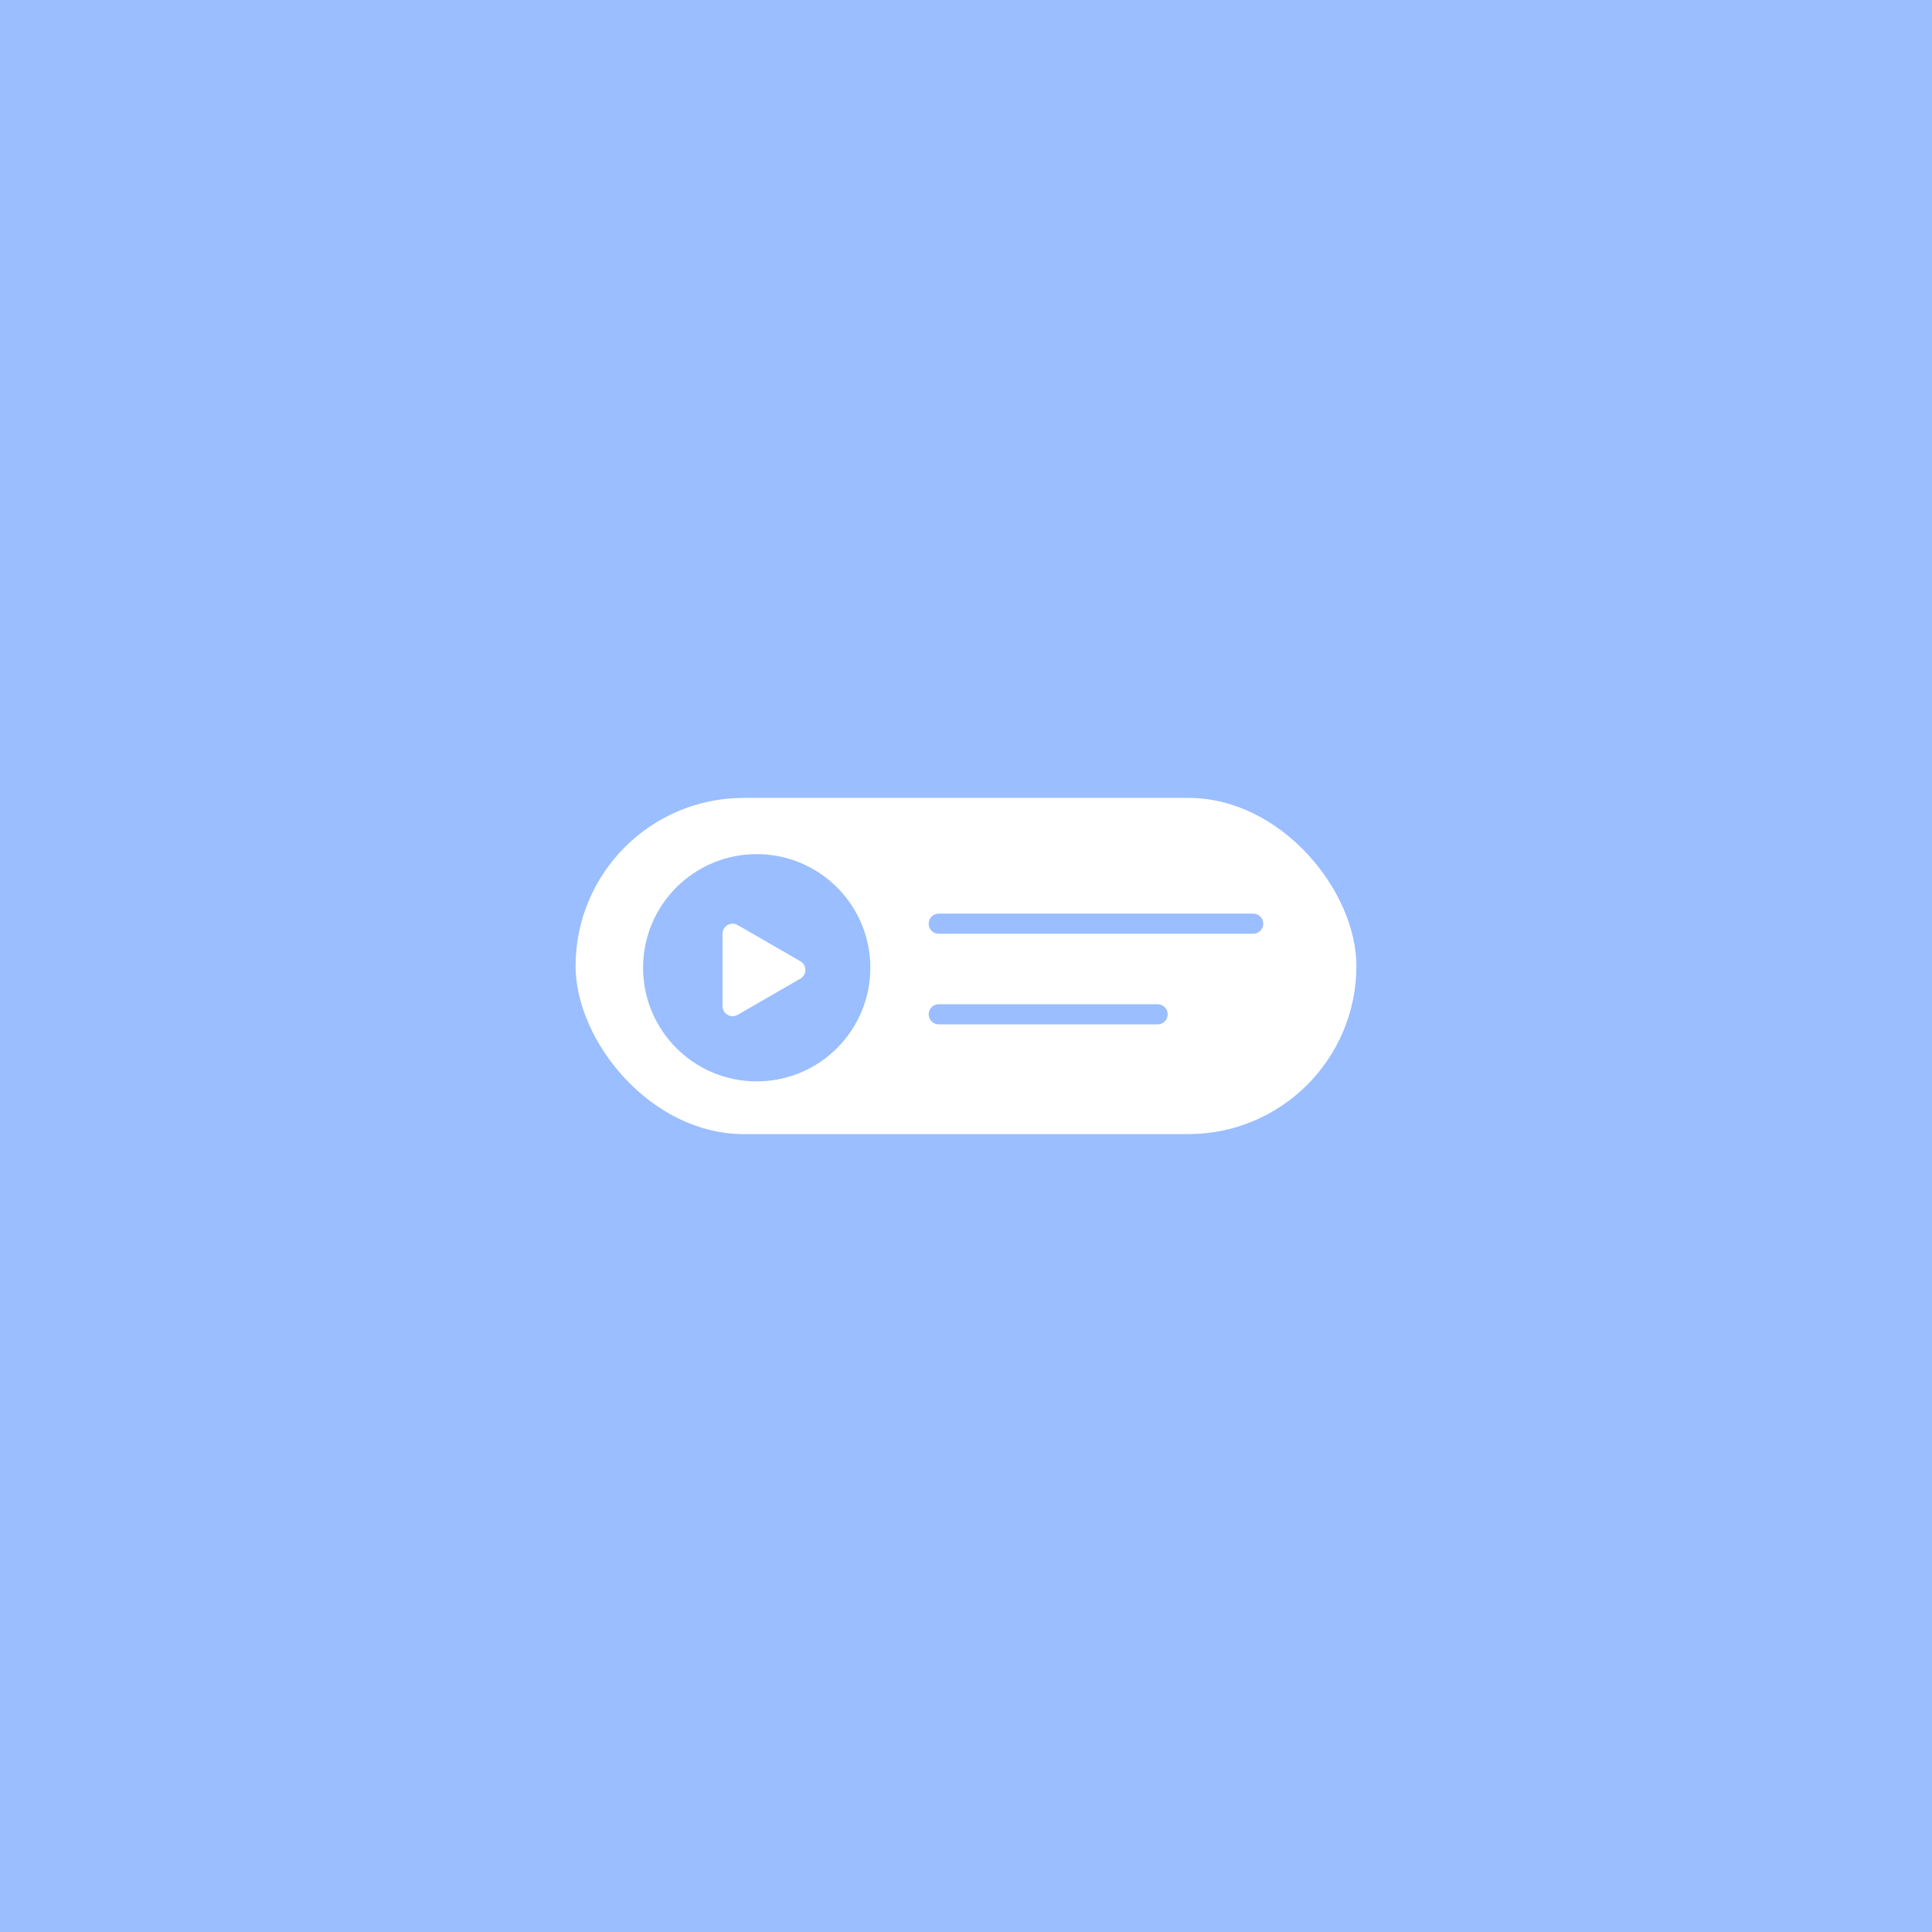 <?xml version="1.0" encoding="UTF-8"?>
<svg version="1.1" viewBox="0 0 192 192" xml:space="preserve" xmlns="http://www.w3.org/2000/svg">
  <rect class="a" width="100%" height="100%" fill="#9abeff" />
  <rect x="57.203" y="79.295" width="77.595" height="33.411" ry="16.705" fill="#fff" stroke-linecap="round"
    stroke-linejoin="round" stroke-width="7.487" />
  <path d="m93.291 91.795h31.25" fill="#56595b" stroke="#9abeff" stroke-linecap="round" stroke-linejoin="round"
    stroke-width="2" />
  <path d="m93.291 100.8h21.75" fill="#56595b" stroke="#9abeff" stroke-linecap="round" stroke-linejoin="round"
    stroke-width="2" />
  <circle cx="75.2" cy="96.174" r="11.292" fill="#9abeff" />
  <path transform="translate(177.06 4.58)" d="m-98.023 91.812-6.231 3.598v-7.195z" fill="#fff" stroke="#fff"
    stroke-linecap="round" stroke-linejoin="round" stroke-width="2" />
</svg>
